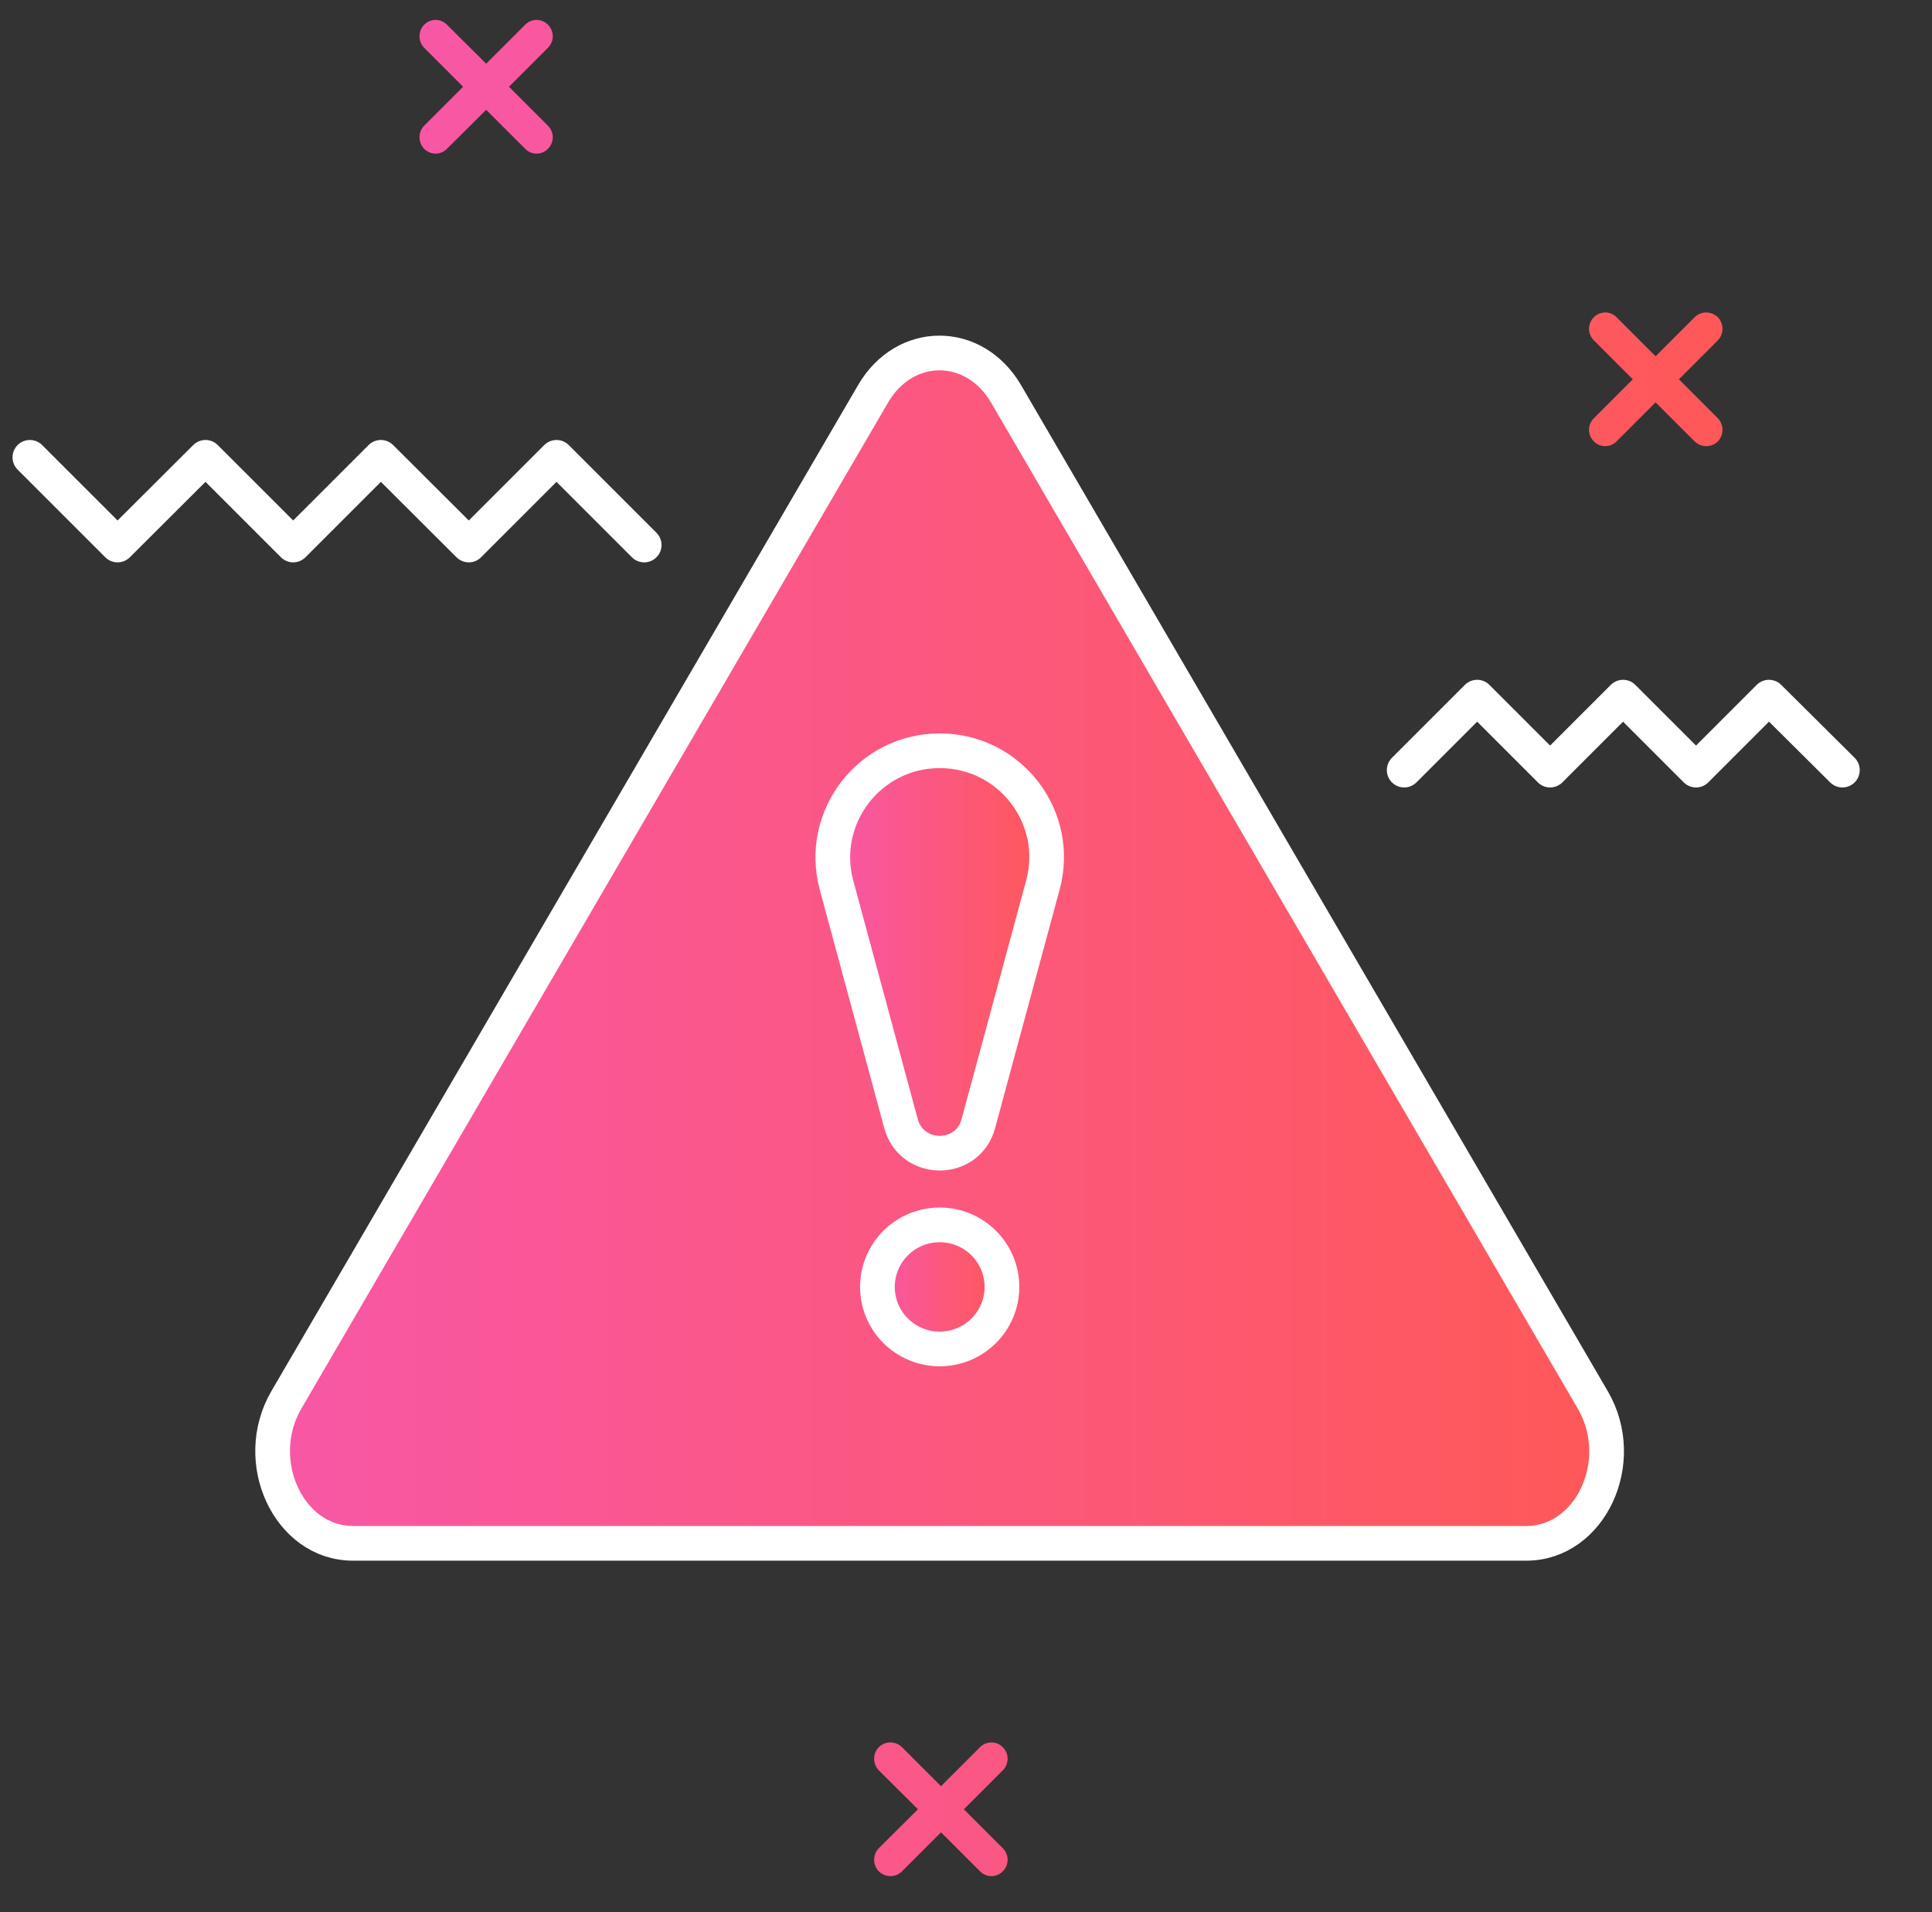 <svg width="97" height="96" viewBox="0 0 97 96" fill="none" xmlns="http://www.w3.org/2000/svg">
  <rect x="0" y="0" width="97" height="96" fill="#333333" stroke="none"/>
  <g clip-path="url(#clip0_101_769)">
    <path d="M1.5 22.96L5.903 27.362L10.317 22.96L14.72 27.362L19.122 22.96L23.537 27.362L27.94 22.96L32.342 27.362" stroke="white" stroke-width="1.742" stroke-linecap="round" stroke-linejoin="round"/>
    <path d="M70.5 38.663L74.163 35L77.826 38.663L81.489 35L85.152 38.663L88.814 35L92.501 38.663" stroke="white" stroke-width="1.742" stroke-linecap="round" stroke-linejoin="round"/>
    <path d="M43.835 19.771L14.373 70.288C12.587 73.366 14.498 77.482 17.716 77.482H76.629C79.858 77.482 81.768 73.366 79.972 70.288L50.51 19.771C48.911 17.039 45.423 17.039 43.835 19.771Z" fill="url(#paint0_linear_101_769)" stroke="white" stroke-width="1.742" stroke-linecap="round" stroke-linejoin="round"/>
    <path d="M47.179 37.691C50.722 37.691 53.287 41.044 52.357 44.444L49.123 56.4C48.598 58.392 45.771 58.392 45.234 56.4L42 44.444C41.082 41.044 43.647 37.691 47.179 37.691Z" fill="url(#paint1_linear_101_769)" stroke="white" stroke-width="1.742" stroke-linecap="round" stroke-linejoin="round"/>
    <path d="M47.179 67.723C48.909 67.723 50.305 66.327 50.305 64.609C50.305 62.891 48.909 61.495 47.179 61.495C45.449 61.495 44.053 62.891 44.053 64.609C44.053 66.327 45.449 67.723 47.179 67.723Z" fill="url(#paint2_linear_101_769)" stroke="white" stroke-width="1.742" stroke-linecap="round" stroke-linejoin="round"/>
    <path fill-rule="evenodd" clip-rule="evenodd" d="M27.511 2.399C27.834 2.077 27.834 1.564 27.511 1.242C27.201 0.919 26.676 0.919 26.366 1.242L24.409 3.198L22.441 1.242C22.13 0.919 21.617 0.919 21.295 1.242C20.985 1.564 20.985 2.077 21.295 2.399L23.252 4.356L21.295 6.312C20.985 6.635 20.985 7.148 21.295 7.47C21.617 7.792 22.13 7.792 22.441 7.47L24.409 5.513L26.366 7.47C26.676 7.792 27.201 7.792 27.511 7.47C27.834 7.148 27.834 6.635 27.511 6.312L25.555 4.356L27.511 2.399ZM50.348 87.719C50.67 88.042 50.67 88.555 50.348 88.877L48.391 90.834L50.348 92.79C50.67 93.112 50.67 93.625 50.348 93.948C50.038 94.27 49.525 94.27 49.202 93.948L47.246 91.991L45.289 93.948C44.967 94.27 44.454 94.27 44.12 93.948C43.809 93.625 43.809 93.112 44.12 92.79L46.088 90.834L44.12 88.877C43.809 88.555 43.809 88.042 44.12 87.719C44.442 87.397 44.955 87.397 45.289 87.719L47.246 89.676L49.202 87.719C49.525 87.397 50.038 87.397 50.348 87.719ZM86.249 15.929C86.559 16.251 86.559 16.764 86.249 17.086L84.292 19.043L86.249 21C86.559 21.322 86.559 21.835 86.249 22.157C85.927 22.479 85.414 22.479 85.08 22.157L83.123 20.2L81.166 22.157C80.856 22.479 80.331 22.479 80.021 22.157C79.699 21.835 79.699 21.322 80.021 21L81.978 19.043L80.021 17.086C79.699 16.764 79.699 16.251 80.021 15.929C80.331 15.607 80.856 15.607 81.166 15.929L83.123 17.886L85.08 15.929C85.402 15.607 85.915 15.607 86.249 15.929Z" fill="url(#paint3_linear_101_769)"/>
  </g>
  <defs>
    <linearGradient id="paint0_linear_101_769" x1="13.698" y1="47.595" x2="80.668" y2="47.595" gradientUnits="userSpaceOnUse">
      <stop stop-color="#F857A6"/>
      <stop offset="1" stop-color="#FF5858"/>
    </linearGradient>
    <linearGradient id="paint1_linear_101_769" x1="41.822" y1="47.785" x2="52.548" y2="47.785" gradientUnits="userSpaceOnUse">
      <stop stop-color="#F857A6"/>
      <stop offset="1" stop-color="#FF5858"/>
    </linearGradient>
    <linearGradient id="paint2_linear_101_769" x1="44.053" y1="64.597" x2="50.305" y2="64.597" gradientUnits="userSpaceOnUse">
      <stop stop-color="#F857A6"/>
      <stop offset="1" stop-color="#FF5858"/>
    </linearGradient>
    <linearGradient id="paint3_linear_101_769" x1="21.045" y1="99.066" x2="86.488" y2="99.066" gradientUnits="userSpaceOnUse">
      <stop stop-color="#F857A6"/>
      <stop offset="1" stop-color="#FF5858"/>
    </linearGradient>
    <clipPath id="clip0_101_769">
      <rect width="96" height="96" fill="white" transform="translate(0.5)"/>
    </clipPath>
  </defs>
</svg>
